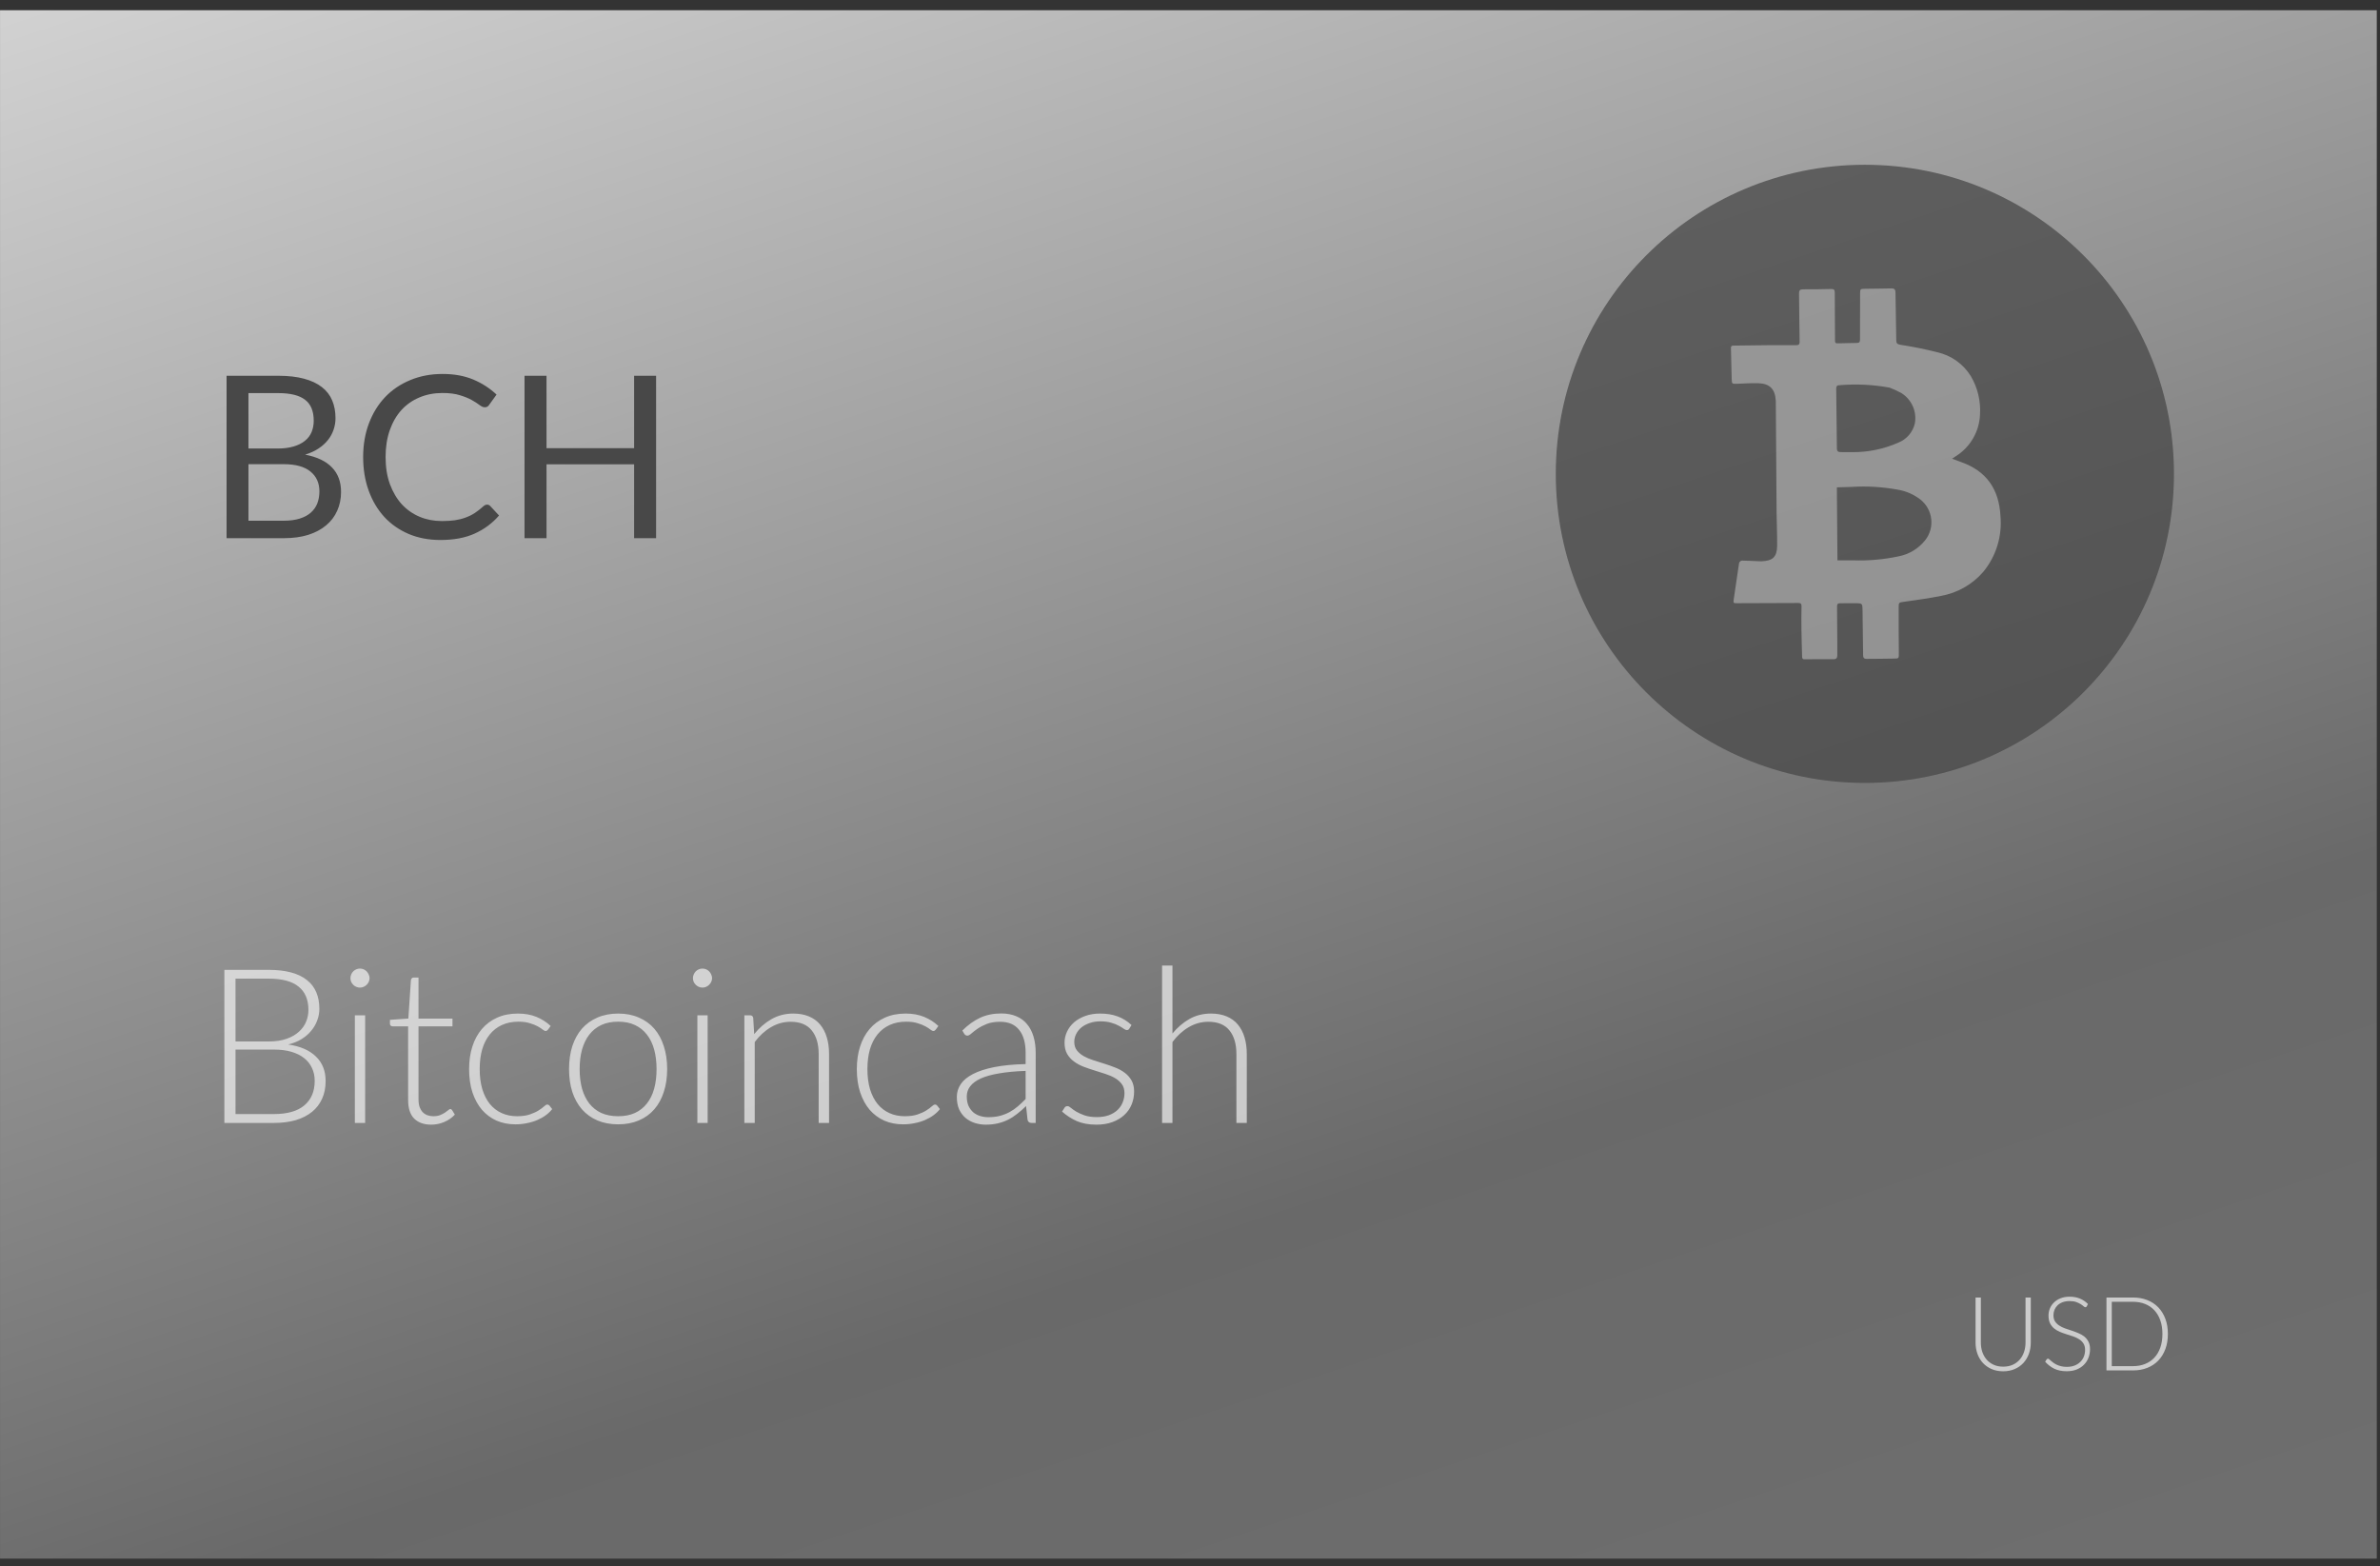 <?xml version="1.0" encoding="UTF-8" standalone="no"?>
<svg
   xmlns:dc="http://purl.org/dc/elements/1.1/"
   xmlns:cc="http://creativecommons.org/ns#"
   xmlns:rdf="http://www.w3.org/1999/02/22-rdf-syntax-ns#"
   xmlns:svg="http://www.w3.org/2000/svg"
   xmlns="http://www.w3.org/2000/svg"
   xmlns:sodipodi="http://sodipodi.sourceforge.net/DTD/sodipodi-0.dtd"
   xmlns:inkscape="http://www.inkscape.org/namespaces/inkscape"
   width="231"
   height="152"
   viewBox="0 0 231 152"
   fill="none"
   version="1.1"
   id="svg33"
   sodipodi:docname="but_BCH_a.svg"
   inkscape:version="0.92.3 (2405546, 2018-03-11)">
  <rect x="0" y="0" width="231" height="152" fill="#333333" stroke="none"/>
  <sodipodi:namedview
     pagecolor="#ffffff"
     bordercolor="#666666"
     borderopacity="1"
     objecttolerance="10"
     gridtolerance="10"
     guidetolerance="10"
     inkscape:pageopacity="0"
     inkscape:pageshadow="2"
     inkscape:window-width="684"
     inkscape:window-height="480"
     id="namedview35"
     showgrid="false"
     inkscape:zoom="1.2294372"
     inkscape:cx="134.20775"
     inkscape:cy="76"
     inkscape:window-x="0"
     inkscape:window-y="0"
     inkscape:window-maximized="0"
     inkscape:current-layer="svg33" />
  <path
     opacity="0.8"
     d="M230.688 0.993H0.003V151.283H230.688V0.993Z"
     fill="url(#paint0_linear)"
     id="path2" />
  <path
     opacity="0.75"
     d="M26.587 108.132C27.889 108.132 28.872 107.852 29.537 107.292C30.209 106.725 30.545 105.93 30.545 104.908C30.545 104.439 30.454 104.019 30.272 103.648C30.097 103.27 29.841 102.952 29.506 102.693C29.169 102.427 28.756 102.224 28.267 102.084C27.776 101.944 27.22 101.874 26.597 101.874H22.859V108.132H26.587ZM22.859 94.986V101.086H26.072C26.758 101.086 27.343 100.999 27.826 100.824C28.316 100.649 28.715 100.418 29.023 100.131C29.337 99.844 29.569 99.519 29.715 99.154C29.863 98.79 29.936 98.416 29.936 98.031C29.936 97.03 29.617 96.274 28.98 95.763C28.351 95.245 27.374 94.986 26.051 94.986H22.859ZM26.051 94.135C26.898 94.135 27.633 94.219 28.256 94.388C28.879 94.555 29.393 94.804 29.799 95.133C30.206 95.455 30.506 95.85 30.703 96.32C30.898 96.788 30.997 97.32 30.997 97.915C30.997 98.308 30.927 98.686 30.787 99.049C30.654 99.413 30.457 99.749 30.198 100.057C29.947 100.365 29.631 100.635 29.253 100.866C28.883 101.09 28.456 101.261 27.973 101.38C29.142 101.548 30.038 101.937 30.66 102.546C31.291 103.148 31.605 103.942 31.605 104.929C31.605 105.559 31.494 106.126 31.27 106.63C31.046 107.134 30.72 107.561 30.293 107.911C29.866 108.261 29.341 108.531 28.718 108.72C28.095 108.902 27.388 108.993 26.597 108.993H21.777V94.135H26.051ZM35.441 98.546V108.993H34.443V98.546H35.441ZM35.871 94.944C35.871 95.07 35.843 95.189 35.787 95.301C35.738 95.406 35.672 95.501 35.587 95.585C35.504 95.668 35.406 95.735 35.294 95.784C35.181 95.833 35.062 95.858 34.937 95.858C34.81 95.858 34.691 95.833 34.58 95.784C34.468 95.735 34.37 95.668 34.285 95.585C34.202 95.501 34.135 95.406 34.086 95.301C34.037 95.189 34.013 95.07 34.013 94.944C34.013 94.818 34.037 94.699 34.086 94.587C34.135 94.468 34.202 94.367 34.285 94.282C34.37 94.198 34.468 94.132 34.58 94.083C34.691 94.034 34.81 94.01 34.937 94.01C35.062 94.01 35.181 94.034 35.294 94.083C35.406 94.132 35.504 94.198 35.587 94.282C35.672 94.367 35.738 94.468 35.787 94.587C35.843 94.699 35.871 94.818 35.871 94.944ZM41.859 109.161C41.152 109.161 40.599 108.965 40.2 108.573C39.808 108.181 39.612 107.575 39.612 106.756V99.617H38.111C38.034 99.617 37.971 99.596 37.922 99.553C37.873 99.511 37.848 99.452 37.848 99.375V98.987L39.633 98.861L39.885 95.123C39.899 95.059 39.927 95.004 39.969 94.954C40.011 94.906 40.071 94.881 40.148 94.881H40.62V98.871H43.917V99.617H40.62V106.704C40.62 106.991 40.655 107.239 40.725 107.449C40.802 107.652 40.904 107.82 41.03 107.953C41.163 108.086 41.317 108.184 41.492 108.247C41.667 108.31 41.856 108.342 42.059 108.342C42.311 108.342 42.528 108.307 42.71 108.237C42.892 108.16 43.049 108.079 43.182 107.995C43.315 107.904 43.424 107.824 43.508 107.754C43.592 107.677 43.658 107.638 43.707 107.638C43.763 107.638 43.819 107.673 43.875 107.743L44.148 108.184C43.882 108.478 43.543 108.716 43.13 108.898C42.724 109.073 42.3 109.161 41.859 109.161ZM53.185 99.942C53.15 99.977 53.115 100.008 53.08 100.036C53.052 100.057 53.01 100.068 52.954 100.068C52.884 100.068 52.789 100.022 52.67 99.931C52.551 99.834 52.391 99.728 52.188 99.617C51.984 99.504 51.729 99.403 51.421 99.312C51.12 99.214 50.752 99.165 50.319 99.165C49.717 99.165 49.181 99.273 48.712 99.49C48.25 99.701 47.858 100.005 47.536 100.404C47.214 100.803 46.969 101.286 46.801 101.853C46.64 102.42 46.559 103.057 46.559 103.764C46.559 104.499 46.644 105.15 46.812 105.717C46.986 106.284 47.231 106.763 47.547 107.155C47.861 107.54 48.243 107.834 48.691 108.037C49.139 108.24 49.636 108.342 50.182 108.342C50.686 108.342 51.106 108.282 51.442 108.163C51.785 108.044 52.065 107.915 52.282 107.775C52.506 107.635 52.681 107.505 52.807 107.386C52.933 107.267 53.038 107.208 53.122 107.208C53.206 107.208 53.276 107.243 53.332 107.313L53.594 107.649C53.434 107.859 53.23 108.055 52.986 108.237C52.74 108.419 52.464 108.576 52.156 108.709C51.848 108.842 51.512 108.944 51.148 109.014C50.791 109.091 50.416 109.129 50.025 109.129C49.359 109.129 48.751 109.01 48.197 108.772C47.651 108.527 47.179 108.177 46.78 107.722C46.388 107.26 46.08 106.697 45.856 106.032C45.639 105.367 45.531 104.611 45.531 103.764C45.531 102.966 45.636 102.238 45.846 101.58C46.056 100.922 46.364 100.355 46.77 99.879C47.175 99.403 47.669 99.035 48.25 98.776C48.838 98.51 49.51 98.377 50.266 98.377C50.945 98.377 51.547 98.486 52.072 98.703C52.597 98.92 53.056 99.214 53.447 99.585L53.185 99.942ZM59.998 98.377C60.747 98.377 61.415 98.507 62.003 98.766C62.598 99.018 63.099 99.379 63.505 99.847C63.911 100.316 64.219 100.883 64.429 101.548C64.646 102.206 64.754 102.945 64.754 103.764C64.754 104.583 64.646 105.321 64.429 105.979C64.219 106.637 63.911 107.201 63.505 107.67C63.099 108.139 62.598 108.499 62.003 108.751C61.415 109.003 60.747 109.129 59.998 109.129C59.249 109.129 58.577 109.003 57.982 108.751C57.394 108.499 56.893 108.139 56.48 107.67C56.074 107.201 55.763 106.637 55.546 105.979C55.336 105.321 55.231 104.583 55.231 103.764C55.231 102.945 55.336 102.206 55.546 101.548C55.763 100.883 56.074 100.316 56.48 99.847C56.893 99.379 57.394 99.018 57.982 98.766C58.577 98.507 59.249 98.377 59.998 98.377ZM59.998 108.342C60.621 108.342 61.163 108.237 61.625 108.027C62.094 107.81 62.483 107.502 62.791 107.103C63.106 106.704 63.34 106.224 63.494 105.664C63.648 105.097 63.725 104.464 63.725 103.764C63.725 103.071 63.648 102.441 63.494 101.874C63.34 101.307 63.106 100.824 62.791 100.425C62.483 100.019 62.094 99.707 61.625 99.49C61.163 99.273 60.621 99.165 59.998 99.165C59.375 99.165 58.829 99.273 58.36 99.49C57.898 99.707 57.509 100.019 57.194 100.425C56.886 100.824 56.652 101.307 56.491 101.874C56.337 102.441 56.26 103.071 56.26 103.764C56.26 104.464 56.337 105.097 56.491 105.664C56.652 106.224 56.886 106.704 57.194 107.103C57.509 107.502 57.898 107.81 58.36 108.027C58.829 108.237 59.375 108.342 59.998 108.342ZM68.684 98.546V108.993H67.686V98.546H68.684ZM69.114 94.944C69.114 95.07 69.086 95.189 69.03 95.301C68.981 95.406 68.915 95.501 68.831 95.585C68.747 95.668 68.649 95.735 68.537 95.784C68.425 95.833 68.306 95.858 68.18 95.858C68.054 95.858 67.935 95.833 67.823 95.784C67.711 95.735 67.613 95.668 67.529 95.585C67.445 95.501 67.378 95.406 67.329 95.301C67.28 95.189 67.256 95.07 67.256 94.944C67.256 94.818 67.28 94.699 67.329 94.587C67.378 94.468 67.445 94.367 67.529 94.282C67.613 94.198 67.711 94.132 67.823 94.083C67.935 94.034 68.054 94.01 68.18 94.01C68.306 94.01 68.425 94.034 68.537 94.083C68.649 94.132 68.747 94.198 68.831 94.282C68.915 94.367 68.981 94.468 69.03 94.587C69.086 94.699 69.114 94.818 69.114 94.944ZM73.202 100.372C73.685 99.77 74.241 99.287 74.871 98.924C75.508 98.559 76.215 98.377 76.992 98.377C77.566 98.377 78.07 98.469 78.504 98.65C78.945 98.832 79.309 99.095 79.596 99.438C79.883 99.781 80.1 100.194 80.247 100.677C80.394 101.16 80.468 101.706 80.468 102.315V108.993H79.46V102.315C79.46 101.335 79.236 100.568 78.788 100.015C78.34 99.456 77.657 99.175 76.74 99.175C76.061 99.175 75.424 99.35 74.829 99.701C74.241 100.043 73.716 100.523 73.254 101.139V108.993H72.246V98.546H72.803C72.978 98.546 73.079 98.633 73.107 98.808L73.202 100.372ZM90.817 99.942C90.782 99.977 90.747 100.008 90.712 100.036C90.684 100.057 90.642 100.068 90.586 100.068C90.516 100.068 90.421 100.022 90.302 99.931C90.183 99.834 90.022 99.728 89.819 99.617C89.616 99.504 89.361 99.403 89.053 99.312C88.752 99.214 88.384 99.165 87.95 99.165C87.348 99.165 86.813 99.273 86.344 99.49C85.882 99.701 85.49 100.005 85.168 100.404C84.846 100.803 84.601 101.286 84.433 101.853C84.272 102.42 84.191 103.057 84.191 103.764C84.191 104.499 84.275 105.15 84.443 105.717C84.618 106.284 84.863 106.763 85.178 107.155C85.493 107.54 85.875 107.834 86.323 108.037C86.771 108.24 87.268 108.342 87.814 108.342C88.318 108.342 88.738 108.282 89.074 108.163C89.417 108.044 89.697 107.915 89.914 107.775C90.138 107.635 90.313 107.505 90.439 107.386C90.565 107.267 90.67 107.208 90.754 107.208C90.838 107.208 90.908 107.243 90.964 107.313L91.226 107.649C91.065 107.859 90.862 108.055 90.617 108.237C90.372 108.419 90.096 108.576 89.788 108.709C89.48 108.842 89.144 108.944 88.78 109.014C88.423 109.091 88.048 109.129 87.656 109.129C86.991 109.129 86.382 109.01 85.829 108.772C85.283 108.527 84.811 108.177 84.412 107.722C84.02 107.26 83.712 106.697 83.488 106.032C83.271 105.367 83.162 104.611 83.162 103.764C83.162 102.966 83.267 102.238 83.477 101.58C83.687 100.922 83.995 100.355 84.401 99.879C84.807 99.403 85.301 99.035 85.882 98.776C86.47 98.51 87.142 98.377 87.898 98.377C88.577 98.377 89.179 98.486 89.704 98.703C90.229 98.92 90.687 99.214 91.079 99.585L90.817 99.942ZM99.546 103.942C98.552 103.977 97.695 104.058 96.974 104.184C96.26 104.303 95.668 104.467 95.199 104.677C94.737 104.887 94.394 105.139 94.17 105.433C93.946 105.72 93.834 106.049 93.834 106.42C93.834 106.77 93.89 107.075 94.002 107.334C94.121 107.586 94.275 107.796 94.464 107.964C94.66 108.125 94.884 108.244 95.136 108.321C95.388 108.398 95.651 108.436 95.924 108.436C96.33 108.436 96.701 108.394 97.037 108.31C97.38 108.219 97.695 108.097 97.982 107.943C98.276 107.782 98.549 107.593 98.801 107.376C99.053 107.159 99.301 106.924 99.546 106.672V103.942ZM93.404 100.026C93.95 99.48 94.524 99.067 95.126 98.787C95.728 98.507 96.41 98.367 97.173 98.367C97.733 98.367 98.223 98.458 98.643 98.64C99.063 98.815 99.41 99.07 99.683 99.406C99.963 99.736 100.173 100.138 100.313 100.614C100.453 101.083 100.523 101.608 100.523 102.189V108.993H100.124C99.914 108.993 99.784 108.895 99.735 108.699L99.588 107.355C99.301 107.635 99.014 107.887 98.727 108.111C98.447 108.335 98.153 108.524 97.845 108.678C97.537 108.832 97.205 108.951 96.848 109.035C96.491 109.119 96.099 109.161 95.672 109.161C95.315 109.161 94.968 109.108 94.632 109.003C94.296 108.898 93.995 108.737 93.729 108.52C93.47 108.303 93.26 108.027 93.099 107.691C92.945 107.348 92.868 106.938 92.868 106.462C92.868 106.021 92.994 105.612 93.246 105.234C93.498 104.856 93.894 104.527 94.433 104.247C94.972 103.967 95.661 103.743 96.501 103.575C97.348 103.407 98.363 103.309 99.546 103.281V102.189C99.546 101.223 99.336 100.481 98.916 99.963C98.503 99.438 97.887 99.175 97.068 99.175C96.564 99.175 96.134 99.246 95.777 99.385C95.427 99.525 95.129 99.68 94.884 99.847C94.639 100.015 94.44 100.169 94.286 100.309C94.132 100.449 94.002 100.519 93.897 100.519C93.82 100.519 93.757 100.502 93.708 100.467C93.659 100.432 93.617 100.386 93.582 100.33L93.404 100.026ZM109.613 99.837C109.557 99.935 109.476 99.984 109.371 99.984C109.294 99.984 109.196 99.942 109.077 99.858C108.958 99.767 108.797 99.669 108.594 99.564C108.398 99.452 108.153 99.354 107.859 99.27C107.565 99.179 107.208 99.133 106.788 99.133C106.41 99.133 106.064 99.189 105.749 99.302C105.441 99.406 105.175 99.55 104.951 99.732C104.734 99.914 104.566 100.127 104.447 100.372C104.328 100.61 104.268 100.862 104.268 101.128C104.268 101.457 104.352 101.73 104.52 101.947C104.688 102.164 104.905 102.35 105.171 102.504C105.444 102.658 105.756 102.791 106.106 102.903C106.456 103.015 106.809 103.127 107.166 103.239C107.53 103.351 107.887 103.477 108.237 103.617C108.587 103.75 108.895 103.918 109.161 104.121C109.434 104.324 109.655 104.572 109.823 104.866C109.991 105.16 110.075 105.517 110.075 105.937C110.075 106.392 109.994 106.816 109.833 107.208C109.672 107.6 109.434 107.939 109.119 108.226C108.811 108.513 108.43 108.741 107.975 108.909C107.52 109.077 106.998 109.161 106.41 109.161C105.675 109.161 105.042 109.045 104.51 108.814C103.978 108.576 103.502 108.268 103.082 107.89L103.313 107.533C103.348 107.477 103.386 107.435 103.428 107.407C103.477 107.379 103.54 107.365 103.617 107.365C103.708 107.365 103.817 107.421 103.943 107.533C104.076 107.645 104.251 107.768 104.468 107.901C104.685 108.027 104.951 108.146 105.266 108.258C105.588 108.37 105.983 108.426 106.452 108.426C106.893 108.426 107.282 108.366 107.618 108.247C107.954 108.121 108.234 107.953 108.458 107.743C108.682 107.533 108.85 107.288 108.962 107.008C109.081 106.721 109.14 106.42 109.14 106.105C109.14 105.755 109.056 105.465 108.888 105.234C108.72 105.003 108.5 104.807 108.227 104.646C107.954 104.485 107.642 104.348 107.292 104.236C106.949 104.124 106.596 104.012 106.232 103.9C105.868 103.788 105.511 103.666 105.161 103.533C104.818 103.4 104.51 103.232 104.237 103.029C103.964 102.826 103.743 102.581 103.575 102.294C103.407 102 103.323 101.636 103.323 101.202C103.323 100.831 103.404 100.474 103.565 100.131C103.726 99.788 103.953 99.487 104.247 99.228C104.548 98.969 104.912 98.763 105.339 98.609C105.766 98.454 106.246 98.377 106.778 98.377C107.415 98.377 107.978 98.469 108.468 98.65C108.965 98.832 109.417 99.112 109.823 99.49L109.613 99.837ZM113.798 100.309C114.281 99.722 114.831 99.252 115.447 98.903C116.07 98.552 116.766 98.377 117.536 98.377C118.11 98.377 118.614 98.469 119.048 98.65C119.489 98.832 119.853 99.095 120.14 99.438C120.427 99.781 120.644 100.194 120.791 100.677C120.938 101.16 121.012 101.706 121.012 102.315V108.993H120.004V102.315C120.004 101.335 119.78 100.568 119.332 100.015C118.884 99.456 118.201 99.175 117.284 99.175C116.605 99.175 115.968 99.35 115.373 99.701C114.785 100.043 114.26 100.523 113.798 101.139V108.993H112.79V93.716H113.798V100.309Z"
     fill="white"
     fill-opacity="0.84"
     id="path4" />
  <path
     opacity="0.65"
     d="M194.425 132.649C194.765 132.649 195.068 132.591 195.335 132.474C195.605 132.354 195.833 132.189 196.02 131.979C196.207 131.769 196.348 131.523 196.445 131.239C196.545 130.953 196.595 130.644 196.595 130.314V125.939H197.105V130.314C197.105 130.704 197.043 131.069 196.92 131.409C196.797 131.746 196.618 132.041 196.385 132.294C196.155 132.544 195.873 132.741 195.54 132.884C195.21 133.028 194.838 133.099 194.425 133.099C194.012 133.099 193.638 133.028 193.305 132.884C192.975 132.741 192.693 132.544 192.46 132.294C192.23 132.041 192.053 131.746 191.93 131.409C191.807 131.069 191.745 130.704 191.745 130.314V125.939H192.26V130.309C192.26 130.639 192.308 130.948 192.405 131.234C192.505 131.518 192.647 131.764 192.83 131.974C193.017 132.184 193.243 132.349 193.51 132.469C193.78 132.589 194.085 132.649 194.425 132.649ZM202.536 126.799C202.506 126.856 202.462 126.884 202.406 126.884C202.362 126.884 202.306 126.854 202.236 126.794C202.169 126.731 202.077 126.663 201.961 126.589C201.844 126.513 201.697 126.443 201.521 126.379C201.347 126.316 201.132 126.284 200.876 126.284C200.619 126.284 200.392 126.321 200.196 126.394C200.002 126.468 199.839 126.568 199.706 126.694C199.576 126.821 199.476 126.968 199.406 127.134C199.339 127.301 199.306 127.476 199.306 127.659C199.306 127.899 199.356 128.098 199.456 128.254C199.559 128.411 199.694 128.544 199.861 128.654C200.027 128.764 200.216 128.858 200.426 128.934C200.639 129.008 200.857 129.081 201.081 129.154C201.304 129.228 201.521 129.309 201.731 129.399C201.944 129.486 202.134 129.596 202.301 129.729C202.467 129.863 202.601 130.028 202.701 130.224C202.804 130.418 202.856 130.659 202.856 130.949C202.856 131.246 202.804 131.526 202.701 131.789C202.601 132.049 202.454 132.276 202.261 132.469C202.067 132.663 201.831 132.816 201.551 132.929C201.271 133.039 200.951 133.094 200.591 133.094C200.124 133.094 199.722 133.013 199.386 132.849C199.049 132.683 198.754 132.456 198.501 132.169L198.641 131.949C198.681 131.899 198.727 131.874 198.781 131.874C198.811 131.874 198.849 131.894 198.896 131.934C198.942 131.974 198.999 132.024 199.066 132.084C199.132 132.141 199.212 132.204 199.306 132.274C199.399 132.341 199.507 132.404 199.631 132.464C199.754 132.521 199.896 132.569 200.056 132.609C200.216 132.649 200.397 132.669 200.601 132.669C200.881 132.669 201.131 132.628 201.351 132.544C201.571 132.458 201.756 132.341 201.906 132.194C202.059 132.048 202.176 131.874 202.256 131.674C202.336 131.471 202.376 131.254 202.376 131.024C202.376 130.774 202.324 130.569 202.221 130.409C202.121 130.246 201.987 130.111 201.821 130.004C201.654 129.894 201.464 129.803 201.251 129.729C201.041 129.656 200.824 129.584 200.601 129.514C200.377 129.444 200.159 129.366 199.946 129.279C199.736 129.193 199.547 129.083 199.381 128.949C199.214 128.813 199.079 128.644 198.976 128.444C198.876 128.241 198.826 127.988 198.826 127.684C198.826 127.448 198.871 127.219 198.961 126.999C199.051 126.779 199.182 126.586 199.356 126.419C199.529 126.249 199.742 126.114 199.996 126.014C200.252 125.911 200.544 125.859 200.871 125.859C201.237 125.859 201.566 125.918 201.856 126.034C202.149 126.151 202.416 126.329 202.656 126.569L202.536 126.799ZM210.412 129.474C210.412 130.021 210.331 130.513 210.167 130.949C210.004 131.386 209.774 131.758 209.477 132.064C209.181 132.371 208.824 132.606 208.407 132.769C207.994 132.933 207.537 133.014 207.037 133.014H204.452V125.939H207.037C207.537 125.939 207.994 126.021 208.407 126.184C208.824 126.348 209.181 126.583 209.477 126.889C209.774 127.196 210.004 127.568 210.167 128.004C210.331 128.441 210.412 128.931 210.412 129.474ZM209.882 129.474C209.882 128.981 209.814 128.541 209.677 128.154C209.541 127.768 209.347 127.441 209.097 127.174C208.847 126.908 208.547 126.704 208.197 126.564C207.847 126.424 207.461 126.354 207.037 126.354H204.967V132.599H207.037C207.461 132.599 207.847 132.529 208.197 132.389C208.547 132.249 208.847 132.046 209.097 131.779C209.347 131.513 209.541 131.186 209.677 130.799C209.814 130.413 209.882 129.971 209.882 129.474Z"
     fill="white"
     id="path6" />
  <path
     d="M27.525 50.542C28.134 50.542 28.658 50.472 29.098 50.333C29.538 50.194 29.897 49.999 30.176 49.75C30.462 49.493 30.671 49.193 30.803 48.848C30.935 48.496 31.001 48.111 31.001 47.693C31.001 46.879 30.711 46.237 30.132 45.768C29.553 45.291 28.684 45.053 27.525 45.053H24.115V50.542H27.525ZM24.115 38.156V43.535H26.931C27.532 43.535 28.053 43.469 28.493 43.337C28.94 43.205 29.307 43.022 29.593 42.787C29.886 42.553 30.103 42.27 30.242 41.94C30.381 41.603 30.451 41.236 30.451 40.84C30.451 39.909 30.172 39.23 29.615 38.805C29.058 38.373 28.192 38.156 27.019 38.156H24.115ZM27.019 36.473C27.987 36.473 28.819 36.569 29.516 36.759C30.22 36.95 30.796 37.221 31.243 37.573C31.698 37.925 32.031 38.358 32.244 38.871C32.457 39.377 32.563 39.949 32.563 40.587C32.563 40.976 32.501 41.35 32.376 41.709C32.259 42.061 32.079 42.391 31.837 42.699C31.595 43.007 31.287 43.286 30.913 43.535C30.546 43.777 30.114 43.975 29.615 44.129C30.774 44.349 31.643 44.764 32.222 45.372C32.809 45.974 33.102 46.766 33.102 47.748C33.102 48.416 32.977 49.024 32.728 49.574C32.486 50.124 32.127 50.597 31.65 50.993C31.181 51.389 30.601 51.697 29.912 51.917C29.223 52.13 28.438 52.236 27.558 52.236H21.992V36.473H27.019ZM47.281 48.98C47.398 48.98 47.501 49.028 47.589 49.123L48.436 50.036C47.79 50.784 47.006 51.367 46.082 51.785C45.165 52.203 44.054 52.412 42.749 52.412C41.619 52.412 40.593 52.218 39.669 51.829C38.745 51.433 37.956 50.883 37.304 50.179C36.651 49.468 36.145 48.617 35.786 47.627C35.426 46.637 35.247 45.548 35.247 44.36C35.247 43.172 35.434 42.083 35.808 41.093C36.182 40.103 36.706 39.252 37.381 38.541C38.063 37.83 38.877 37.28 39.823 36.891C40.769 36.495 41.814 36.297 42.958 36.297C44.08 36.297 45.07 36.477 45.928 36.836C46.786 37.196 47.541 37.683 48.194 38.299L47.49 39.278C47.446 39.352 47.387 39.414 47.314 39.465C47.248 39.509 47.156 39.531 47.039 39.531C46.907 39.531 46.745 39.462 46.555 39.322C46.364 39.175 46.115 39.014 45.807 38.838C45.499 38.662 45.114 38.505 44.652 38.365C44.19 38.218 43.621 38.145 42.947 38.145C42.133 38.145 41.388 38.288 40.714 38.574C40.039 38.853 39.456 39.26 38.965 39.795C38.481 40.331 38.103 40.983 37.832 41.753C37.56 42.523 37.425 43.392 37.425 44.36C37.425 45.343 37.564 46.219 37.843 46.989C38.129 47.759 38.514 48.412 38.998 48.947C39.489 49.475 40.065 49.879 40.725 50.157C41.392 50.436 42.111 50.575 42.881 50.575C43.35 50.575 43.772 50.55 44.146 50.498C44.527 50.44 44.875 50.352 45.191 50.234C45.513 50.117 45.81 49.97 46.082 49.794C46.36 49.611 46.635 49.395 46.907 49.145C47.031 49.035 47.156 48.98 47.281 48.98ZM63.681 36.473V52.236H61.547V45.064H53.044V52.236H50.91V36.473H53.044V43.502H61.547V36.473H63.681Z"
     fill="#484848"
     id="path8" />
  <g
     opacity="0.91"
     id="g18">
    <g
       opacity="0.91"
       id="g16">
      <path
         opacity="0.91"
         d="M181.003 75.993C197.571 75.993 211.003 62.562 211.003 45.993C211.003 29.424 197.571 15.993 181.003 15.993C164.434 15.993 151.003 29.424 151.003 45.993C151.003 62.562 164.434 75.993 181.003 75.993Z"
         fill="#484848"
         id="path14" />
    </g>
  </g>
  <g
     opacity="0.6"
     id="g22">
    <path
       opacity="0.6"
       d="M194.162 50.074C194.026 47.505 192.817 45.717 190.344 44.85C190.074 44.756 189.808 44.649 189.466 44.522C189.629 44.413 189.716 44.351 189.808 44.294C190.505 43.863 191.085 43.267 191.498 42.559C191.912 41.852 192.145 41.053 192.178 40.235C192.261 38.931 191.951 37.633 191.287 36.508C190.925 35.922 190.449 35.416 189.888 35.017C189.327 34.619 188.691 34.337 188.019 34.188C186.84 33.887 185.645 33.645 184.441 33.464C184.105 33.407 184.051 33.288 184.048 33.005C184.031 31.474 183.996 29.945 183.974 28.414C183.974 28.125 183.887 27.983 183.562 27.994C182.712 28.02 181.861 28.013 181.01 28.029C180.554 28.038 180.542 28.057 180.54 28.511C180.535 29.996 180.533 31.48 180.531 32.965C180.531 33.199 180.449 33.291 180.207 33.289C179.646 33.289 179.088 33.314 178.527 33.323C178.088 33.331 178.103 33.323 178.102 32.874C178.102 31.376 178.083 29.877 178.08 28.38C178.08 28.122 177.98 28.045 177.729 28.051C176.825 28.072 175.921 28.089 175.016 28.081C174.699 28.081 174.608 28.185 174.613 28.493C174.639 30.043 174.636 31.594 174.67 33.144C174.677 33.453 174.561 33.509 174.3 33.507C173.364 33.501 172.428 33.501 171.492 33.507C170.439 33.514 169.383 33.53 168.325 33.544C168.162 33.544 167.996 33.527 168.003 33.785C168.034 34.797 168.044 35.81 168.077 36.821C168.089 37.249 168.129 37.267 168.561 37.252C169.263 37.228 169.965 37.174 170.66 37.196C171.779 37.23 172.296 37.772 172.354 38.894C172.354 38.958 172.359 39.024 172.359 39.088C172.384 42.653 172.409 46.217 172.434 49.781C172.442 50.858 172.502 51.934 172.486 53.01C172.471 54.052 172.047 54.438 171.004 54.477C170.844 54.483 170.682 54.471 170.52 54.464C170.069 54.448 169.618 54.42 169.167 54.415C169.121 54.408 169.074 54.411 169.03 54.423C168.985 54.435 168.943 54.456 168.907 54.485C168.871 54.514 168.841 54.55 168.82 54.592C168.798 54.633 168.785 54.678 168.782 54.724C168.619 55.863 168.444 57.003 168.278 58.143C168.221 58.549 168.235 58.551 168.65 58.549C170.611 58.539 172.573 58.541 174.534 58.528C174.773 58.528 174.859 58.596 174.854 58.843C174.838 59.586 174.835 60.328 174.845 61.071C174.857 61.944 174.885 62.815 174.909 63.688C174.913 63.841 174.915 63.995 175.144 63.993C176.081 63.984 177.018 63.975 177.952 63.985C178.245 63.985 178.329 63.85 178.327 63.595V62.364C178.32 61.221 178.312 60.078 178.303 58.936C178.303 58.748 178.287 58.557 178.567 58.558C179.127 58.558 179.687 58.536 180.247 58.55C180.727 58.563 180.76 58.617 180.774 59.113C180.794 60.599 180.813 62.085 180.831 63.572C180.831 63.81 180.892 63.958 181.172 63.951C182.012 63.937 182.854 63.951 183.694 63.925C184.329 63.904 184.308 63.987 184.299 63.261C184.283 61.827 184.278 60.394 184.283 58.961C184.283 58.465 184.305 58.483 184.801 58.41C185.997 58.235 187.194 58.085 188.377 57.84C189.966 57.561 191.412 56.745 192.473 55.528C193.099 54.774 193.571 53.905 193.86 52.969C194.15 52.033 194.252 51.049 194.162 50.074ZM178.638 43.879C178.41 43.879 178.287 43.796 178.287 43.537C178.271 41.599 178.243 39.662 178.221 37.72C178.221 37.545 178.26 37.403 178.484 37.393C180.125 37.249 181.778 37.327 183.398 37.624C183.784 37.77 184.159 37.941 184.522 38.137C185.013 38.437 185.404 38.878 185.642 39.403C185.88 39.928 185.955 40.512 185.857 41.08C185.764 41.498 185.57 41.887 185.293 42.214C185.015 42.541 184.663 42.795 184.265 42.956C182.831 43.593 181.275 43.91 179.706 43.885C179.35 43.897 178.993 43.879 178.638 43.879ZM186.85 52.44C186.206 53.25 185.294 53.803 184.278 53.998C182.833 54.306 181.356 54.437 179.879 54.386H178.341C178.322 52.017 178.304 49.685 178.284 47.303C178.752 47.288 179.242 47.27 179.733 47.259C181.23 47.167 182.733 47.258 184.209 47.53C185.011 47.665 185.767 47.997 186.409 48.498C186.989 48.964 187.361 49.641 187.444 50.38C187.526 51.12 187.312 51.863 186.848 52.445L186.85 52.44Z"
       fill="white"
       id="path20" />
  </g>
  <defs
     id="defs31">
    <linearGradient
       id="paint0_linear"
       x1="0.003"
       y1="-5.62"
       x2="89.737"
       y2="263.536"
       gradientUnits="userSpaceOnUse">
      <stop
         stop-color="white"
         id="stop24" />
      <stop
         offset="0.552"
         stop-color="#777777"
         id="stop26" />
      <stop
         offset="1"
         stop-color="#848484"
         id="stop28" />
    </linearGradient>
  </defs>
</svg>
